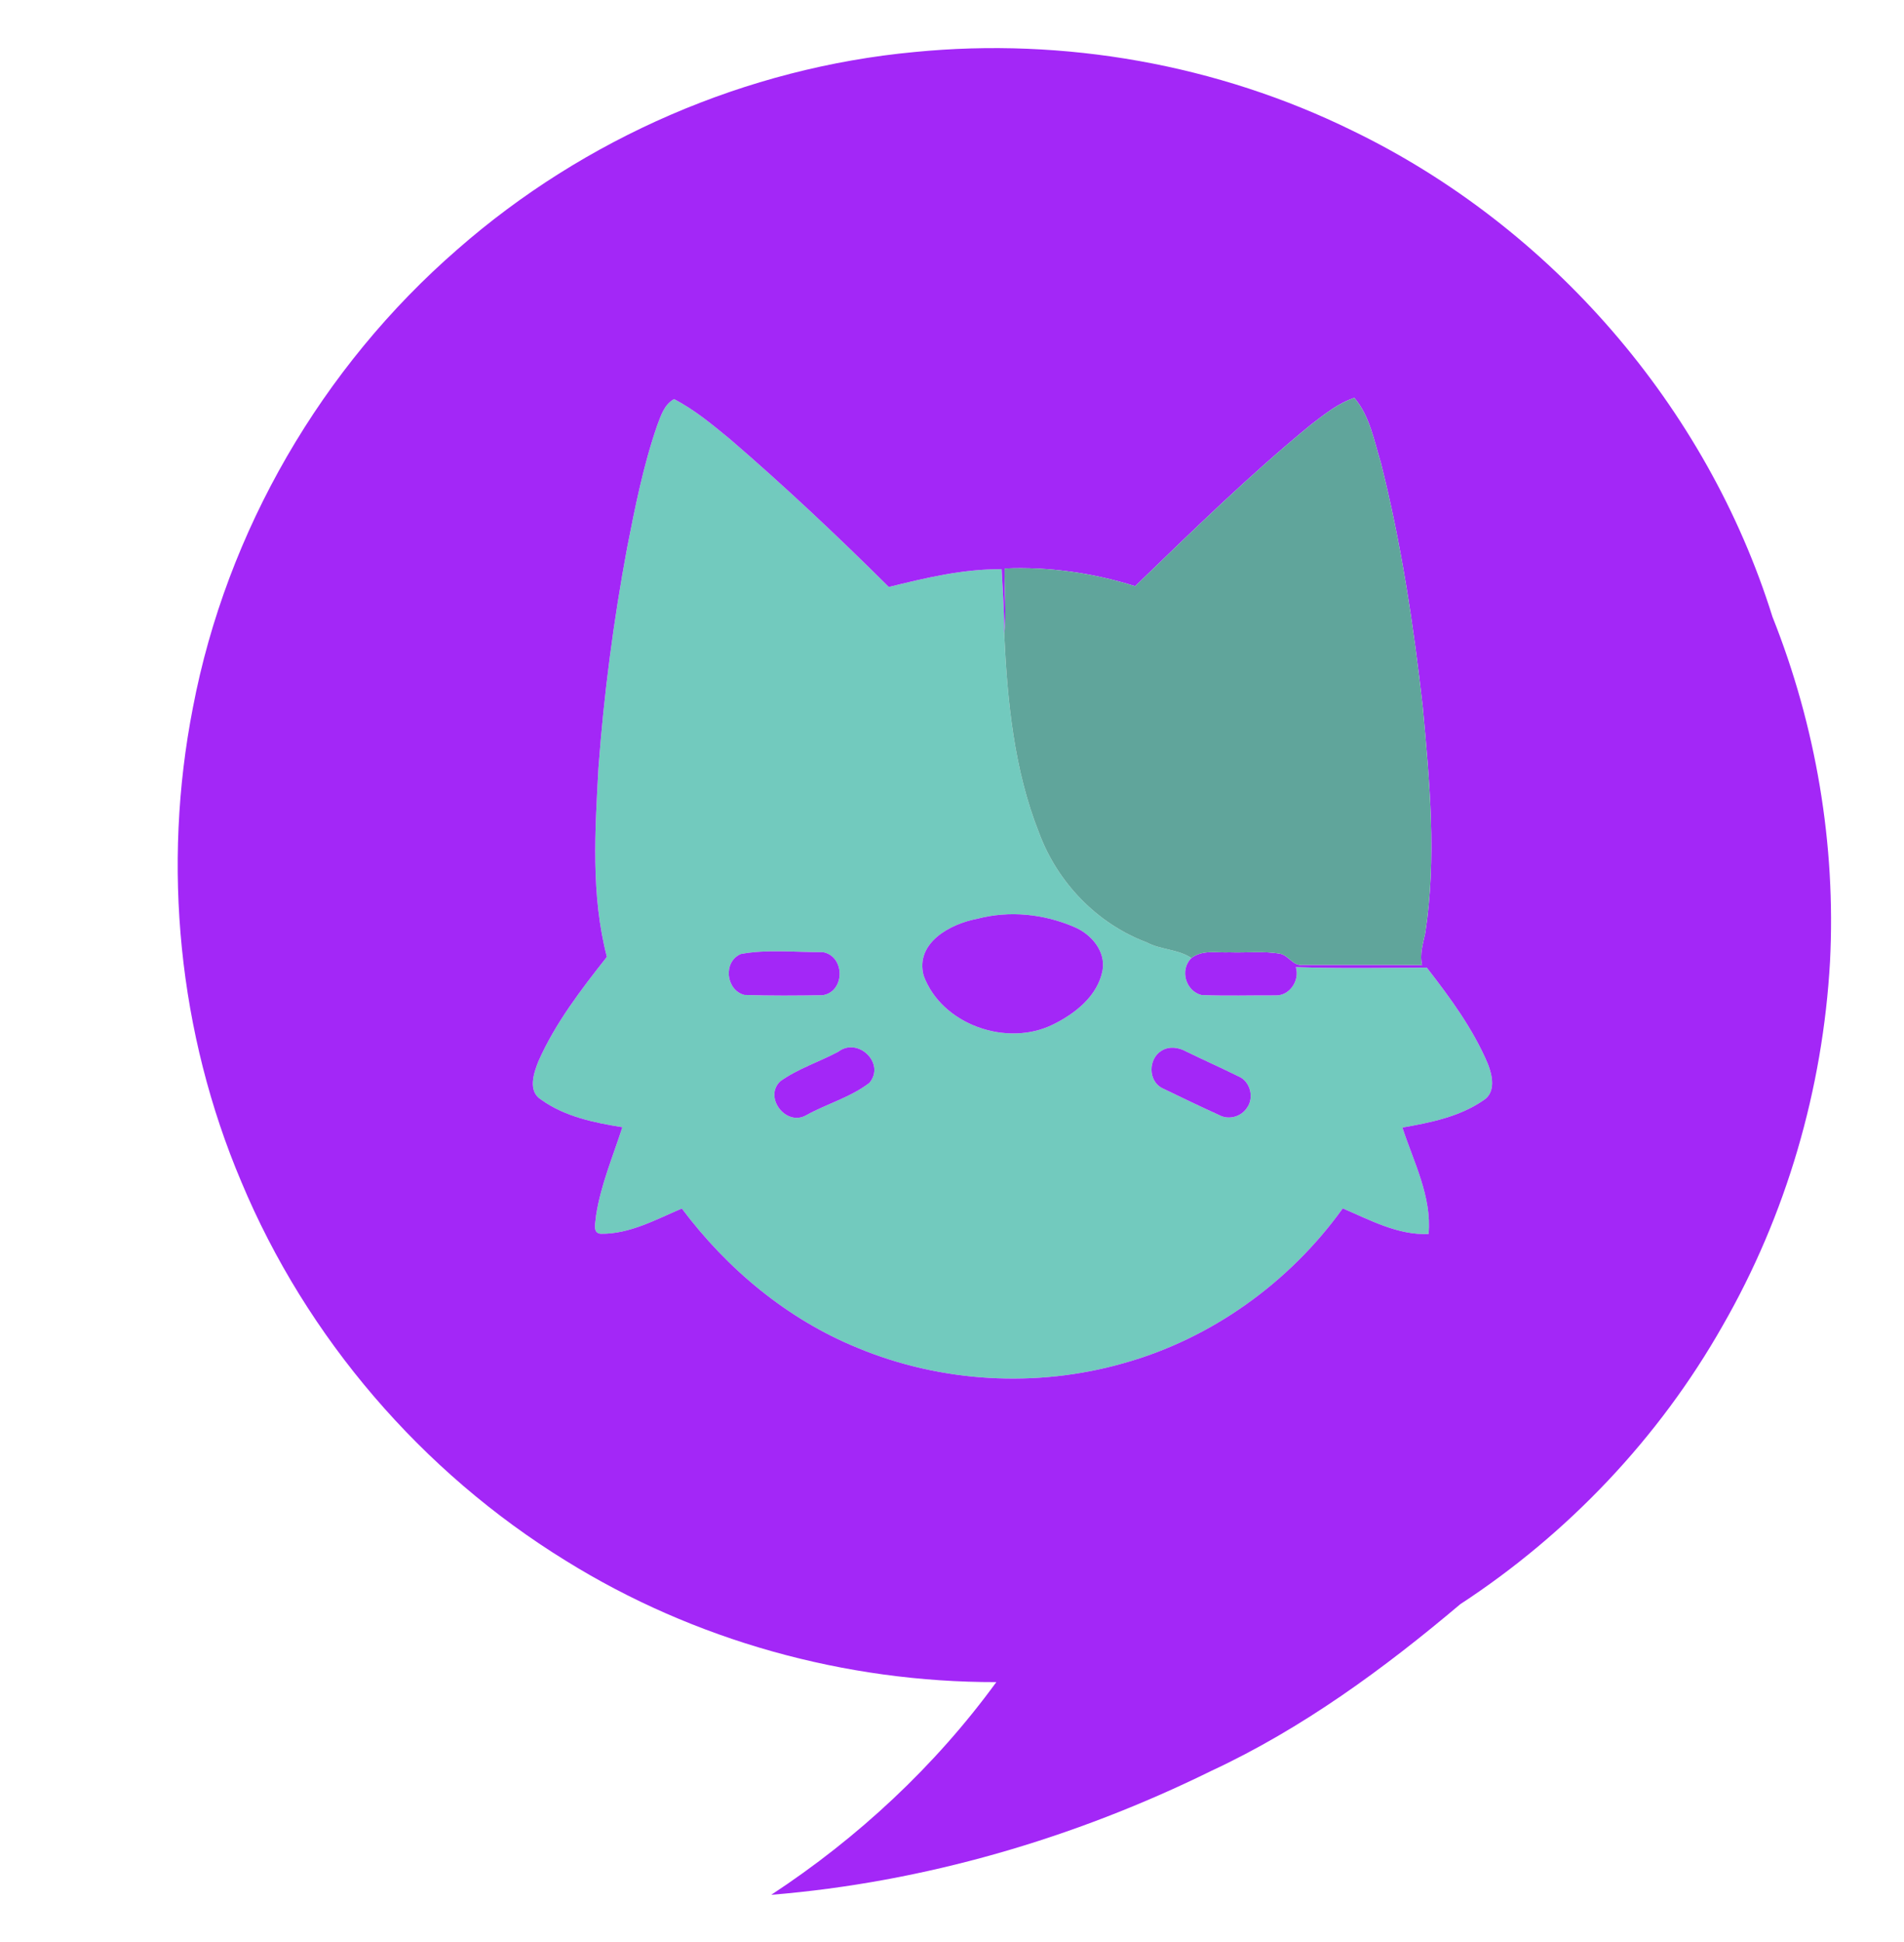<?xml version="1.0" encoding="UTF-8" ?>
<!DOCTYPE svg PUBLIC "-//W3C//DTD SVG 1.1//EN" "http://www.w3.org/Graphics/SVG/1.1/DTD/svg11.dtd">
<svg width="412pt" height="420pt" viewBox="0 0 412 420" version="1.1" xmlns="http://www.w3.org/2000/svg">
<g id="#72cabeff">
<path fill="#72cabe" opacity="1.00" d=" M 142.17 92.12 C 142.98 89.98 143.70 87.51 145.86 86.33 C 150.30 88.63 154.16 91.86 158.00 95.02 C 169.85 105.22 181.24 115.95 192.33 126.97 C 200.33 125.00 208.43 123.05 216.74 123.13 C 216.98 127.83 217.34 132.51 217.30 137.23 C 217.99 151.73 219.43 166.54 224.83 180.13 C 228.80 190.86 237.34 199.78 248.09 203.83 C 251.13 205.47 255.00 205.32 257.80 207.24 C 255.23 209.77 256.55 214.37 259.98 215.23 C 265.31 215.46 270.67 215.28 276.01 215.31 C 279.09 215.42 281.29 212.06 280.40 209.20 C 289.84 209.52 299.29 209.35 308.74 209.31 C 313.79 215.81 318.75 222.54 321.97 230.16 C 322.95 232.66 323.72 236.26 321.04 237.98 C 315.88 241.56 309.54 242.84 303.46 243.90 C 305.90 251.36 309.87 258.92 309.12 266.93 C 302.50 267.22 296.46 263.91 290.55 261.39 C 279.03 277.44 262.10 289.61 243.02 294.91 C 224.21 300.25 203.63 299.07 185.57 291.56 C 170.35 285.36 157.36 274.50 147.54 261.42 C 141.96 263.78 136.26 266.96 130.06 266.88 C 128.01 266.82 128.95 264.20 128.97 262.97 C 129.98 256.35 132.63 250.16 134.67 243.83 C 128.58 242.86 122.19 241.54 117.10 237.87 C 114.15 236.05 115.48 232.12 116.51 229.55 C 120.17 221.28 125.75 214.04 131.32 206.98 C 127.84 193.63 128.75 179.67 129.50 166.04 C 130.68 150.09 132.77 134.20 135.70 118.48 C 137.44 109.60 139.21 100.69 142.17 92.12 M 211.49 198.74 C 205.67 199.82 198.02 203.90 199.85 211.00 C 203.73 221.64 217.85 226.56 227.86 221.61 C 232.66 219.26 237.55 215.41 238.58 209.88 C 239.30 205.71 236.08 202.03 232.45 200.52 C 225.89 197.69 218.42 196.92 211.49 198.74 M 160.32 206.36 C 156.42 208.00 157.03 214.14 161.06 215.21 C 166.71 215.41 172.37 215.36 178.03 215.27 C 182.91 214.48 182.87 206.83 178.07 205.96 C 172.17 206.01 166.12 205.29 160.32 206.36 M 181.38 227.51 C 177.26 229.70 172.68 231.16 168.88 233.86 C 165.15 237.32 170.09 243.75 174.46 241.23 C 178.92 238.75 184.06 237.36 188.13 234.23 C 191.67 230.01 185.64 224.24 181.38 227.51 M 251.37 227.27 C 248.45 228.98 248.40 233.82 251.48 235.37 C 255.57 237.35 259.66 239.32 263.79 241.19 C 265.83 242.32 268.53 241.59 269.81 239.66 C 271.43 237.47 270.58 233.93 268.02 232.85 C 264.27 231.00 260.44 229.29 256.68 227.46 C 255.08 226.56 252.99 226.26 251.37 227.27 Z" />
</g>
<g id="#a327f7ff">
<path fill="#a327f7" opacity="1.00" d=" M 197.92 11.25 C 230.27 8.06 263.51 13.94 292.70 28.29 C 335.59 49.07 369.32 87.92 383.54 133.43 C 392.94 157.02 397.29 182.65 395.99 208.01 C 394.44 235.59 386.53 262.83 372.74 286.79 C 359.01 311.02 339.29 331.78 315.99 347.00 C 299.46 360.96 281.79 373.91 262.11 383.06 C 232.38 397.69 199.94 407.16 166.88 409.87 C 185.65 397.55 202.35 382.02 215.59 363.86 C 182.89 363.92 150.20 354.86 122.41 337.59 C 91.28 318.42 66.32 289.39 52.22 255.64 C 38.60 223.51 35.04 187.29 41.74 153.07 C 49.03 114.85 69.65 79.41 99.01 53.92 C 126.46 29.86 161.55 14.64 197.92 11.25 M 142.17 92.12 C 139.21 100.69 137.44 109.60 135.70 118.48 C 132.77 134.20 130.68 150.09 129.50 166.04 C 128.75 179.67 127.84 193.63 131.32 206.98 C 125.75 214.04 120.17 221.28 116.51 229.55 C 115.48 232.12 114.15 236.05 117.10 237.87 C 122.19 241.54 128.58 242.86 134.67 243.83 C 132.63 250.16 129.98 256.35 128.97 262.97 C 128.95 264.20 128.01 266.82 130.06 266.88 C 136.26 266.96 141.96 263.78 147.54 261.42 C 157.36 274.50 170.35 285.36 185.57 291.56 C 203.63 299.07 224.21 300.25 243.02 294.91 C 262.10 289.61 279.03 277.44 290.55 261.39 C 296.46 263.91 302.50 267.22 309.12 266.93 C 309.87 258.92 305.90 251.36 303.46 243.90 C 309.54 242.84 315.88 241.56 321.04 237.98 C 323.72 236.26 322.95 232.66 321.97 230.16 C 318.75 222.54 313.79 215.81 308.74 209.31 C 299.29 209.35 289.84 209.52 280.40 209.20 C 281.29 212.06 279.09 215.42 276.01 215.31 C 270.67 215.28 265.31 215.46 259.98 215.23 C 256.55 214.37 255.23 209.77 257.80 207.24 C 260.17 205.37 263.30 206.13 266.08 206.00 C 269.71 206.13 273.38 205.68 276.98 206.29 C 278.86 206.66 279.83 209.05 281.94 208.71 C 290.53 208.74 299.12 208.68 307.72 208.75 C 307.14 206.40 307.93 204.10 308.40 201.83 C 310.90 185.63 309.36 169.18 307.87 152.97 C 305.88 135.20 303.19 117.47 298.80 100.12 C 297.32 95.30 296.41 90.02 293.06 86.06 C 289.55 87.22 286.67 89.58 283.77 91.78 C 270.40 102.71 258.05 114.82 245.63 126.80 C 236.51 123.92 226.94 122.56 217.38 122.97 C 217.29 127.72 217.84 132.48 217.30 137.23 C 217.34 132.51 216.98 127.83 216.74 123.13 C 208.43 123.05 200.33 125.00 192.33 126.97 C 181.24 115.95 169.85 105.22 158.00 95.02 C 154.16 91.86 150.30 88.63 145.86 86.33 C 143.70 87.51 142.98 89.98 142.17 92.12 Z" />
<path fill="#a327f7" opacity="1.00" d=" M 211.49 198.74 C 218.42 196.92 225.89 197.69 232.45 200.52 C 236.08 202.03 239.30 205.71 238.58 209.88 C 237.55 215.41 232.66 219.26 227.86 221.61 C 217.85 226.56 203.73 221.64 199.85 211.00 C 198.02 203.90 205.67 199.82 211.49 198.74 Z" />
<path fill="#a327f7" opacity="1.00" d=" M 160.32 206.36 C 166.12 205.29 172.17 206.01 178.07 205.96 C 182.87 206.83 182.91 214.48 178.03 215.27 C 172.37 215.36 166.71 215.41 161.06 215.21 C 157.03 214.14 156.42 208.00 160.32 206.36 Z" />
<path fill="#a327f7" opacity="1.00" d=" M 181.38 227.51 C 185.64 224.24 191.67 230.01 188.13 234.23 C 184.06 237.36 178.92 238.75 174.46 241.23 C 170.09 243.75 165.15 237.32 168.88 233.86 C 172.68 231.16 177.26 229.70 181.38 227.51 Z" />
<path fill="#a327f7" opacity="1.00" d=" M 251.37 227.27 C 252.99 226.26 255.08 226.56 256.68 227.46 C 260.44 229.29 264.27 231.00 268.02 232.85 C 270.58 233.93 271.43 237.47 269.81 239.66 C 268.53 241.59 265.83 242.32 263.79 241.19 C 259.66 239.32 255.57 237.35 251.48 235.37 C 248.40 233.82 248.45 228.98 251.37 227.27 Z" />
</g>
<g id="#60a59bff">
<path fill="#60a59b" opacity="1.00" d=" M 283.77 91.78 C 286.67 89.58 289.55 87.22 293.06 86.06 C 296.41 90.02 297.32 95.30 298.80 100.12 C 303.19 117.47 305.88 135.20 307.87 152.97 C 309.36 169.18 310.90 185.63 308.40 201.83 C 307.93 204.10 307.14 206.40 307.72 208.75 C 299.12 208.68 290.53 208.74 281.94 208.71 C 279.83 209.05 278.86 206.66 276.98 206.29 C 273.38 205.68 269.71 206.13 266.08 206.00 C 263.30 206.13 260.17 205.37 257.80 207.24 C 255.00 205.32 251.13 205.47 248.09 203.83 C 237.34 199.78 228.80 190.86 224.83 180.13 C 219.43 166.54 217.99 151.73 217.30 137.23 C 217.84 132.48 217.29 127.72 217.38 122.97 C 226.94 122.56 236.51 123.92 245.63 126.80 C 258.05 114.82 270.40 102.71 283.77 91.78 Z" />
</g>
</svg>
